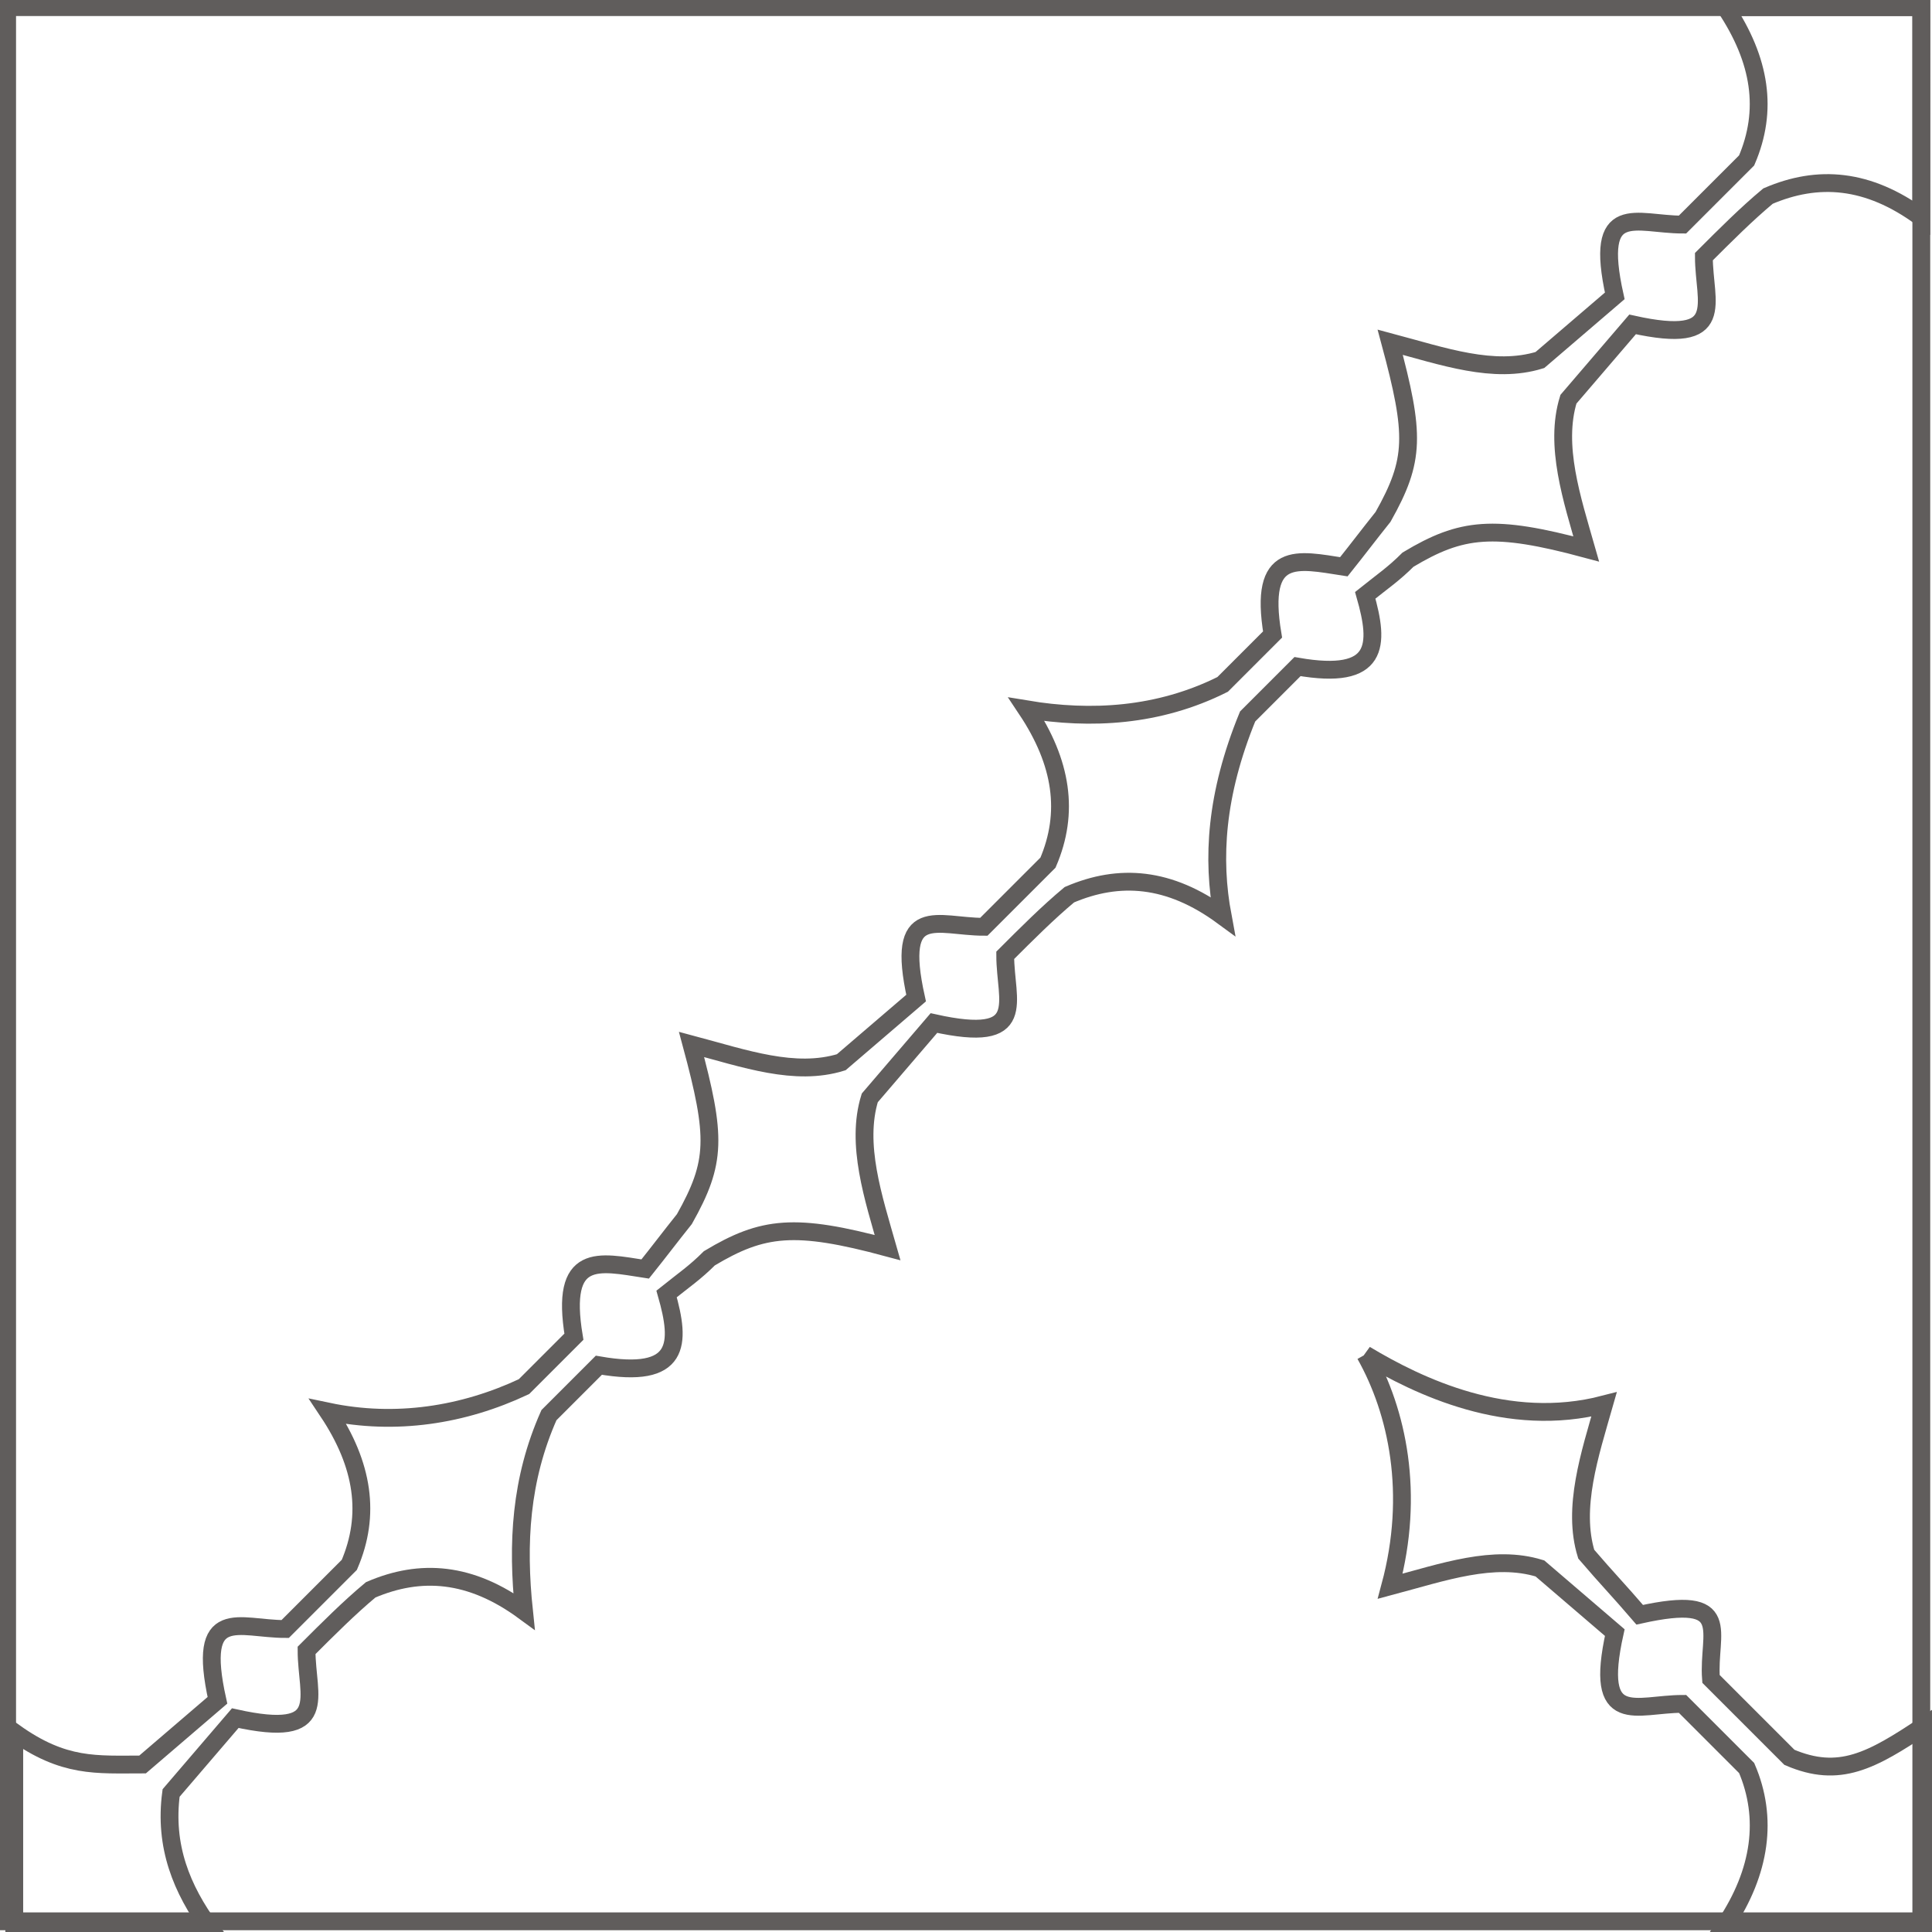<?xml version="1.0" encoding="UTF-8"?>
<!DOCTYPE svg PUBLIC "-//W3C//DTD SVG 1.1//EN" "http://www.w3.org/Graphics/SVG/1.1/DTD/svg11.dtd">
<!-- Creator: CorelDRAW -->
<svg xmlns="http://www.w3.org/2000/svg" xml:space="preserve" width="110px" height="110px" style="shape-rendering:geometricPrecision; text-rendering:geometricPrecision; image-rendering:optimizeQuality; fill-rule:evenodd; clip-rule:evenodd"
viewBox="0 0 0.542 0.542"
 xmlns:xlink="http://www.w3.org/1999/xlink">
 <defs>
  <style type="text/css">
   <![CDATA[
    .str0 {stroke:#605D5C;stroke-width:0.005}
    .fil0 {fill:none}
   ]]>
  </style>
 </defs>
 <g id="Plan_x0020_1">
  <g id="_259529296">
   <polygon id="_259529344" class="fil0 str0" points="0.539,0.002 0.002,0.002 0.002,0.539 0.539,0.539 "/>
   <path id="_259529416" class="fil0 str0" d="M0.383 0.38c0.015,0.009 0.04,0.021 0.067,0.014 -0.004,0.014 -0.009,0.029 -0.005,0.042 0.006,0.007 0.009,0.01 0.015,0.017 0.027,-0.006 0.019,0.005 0.02,0.018 0.006,0.006 0.016,0.016 0.022,0.022 0.014,0.006 0.023,0.001 0.038,-0.009l5.76327e-006 0.056 -0.056 5.76327e-006c0.01,-0.015 0.012,-0.03 0.006,-0.044 -0.006,-0.006 -0.012,-0.012 -0.018,-0.018 -0.013,-0 -0.025,0.007 -0.019,-0.02 -0.007,-0.006 -0.014,-0.012 -0.021,-0.018 -0.013,-0.004 -0.027,0.001 -0.042,0.005 0.007,-0.026 0.002,-0.049 -0.007,-0.065z"/>
   <path id="_259529488" class="fil0 str0" d="M0.539 0.002l-0.055 0c0.01,0.015 0.012,0.029 0.006,0.043 -0.006,0.006 -0.012,0.012 -0.018,0.018 -0.013,0 -0.025,-0.007 -0.019,0.02 -0.007,0.006 -0.014,0.012 -0.021,0.018 -0.013,0.004 -0.027,-0.001 -0.042,-0.005 0.007,0.026 0.007,0.033 -0.002,0.049 -0.004,0.005 -0.007,0.009 -0.011,0.014 -0.013,-0.002 -0.024,-0.005 -0.02,0.019 -0.005,0.005 -0.01,0.01 -0.014,0.014 -0.018,0.009 -0.037,0.01 -0.055,0.007 0.01,0.015 0.012,0.029 0.006,0.043 -0.006,0.006 -0.012,0.012 -0.018,0.018 -0.013,0 -0.025,-0.007 -0.019,0.02 -0.007,0.006 -0.014,0.012 -0.021,0.018 -0.013,0.004 -0.027,-0.001 -0.042,-0.005 0.007,0.026 0.007,0.033 -0.002,0.049 -0.004,0.005 -0.007,0.009 -0.011,0.014 -0.013,-0.002 -0.024,-0.005 -0.02,0.019 -0.005,0.005 -0.009,0.009 -0.014,0.014 -0.017,0.008 -0.036,0.011 -0.055,0.007 0.01,0.015 0.012,0.029 0.006,0.043 -0.006,0.006 -0.012,0.012 -0.018,0.018 -0.013,0 -0.025,-0.007 -0.019,0.02 -0.007,0.006 -0.014,0.012 -0.021,0.018 -0.013,-0 -0.022,0.001 -0.036,-0.009l0 0.055 0.055 0c-0.008,-0.011 -0.013,-0.023 -0.011,-0.038 0.006,-0.007 0.012,-0.014 0.018,-0.021 0.027,0.006 0.02,-0.006 0.02,-0.019 0.006,-0.006 0.012,-0.012 0.018,-0.017 0.014,-0.006 0.028,-0.005 0.043,0.006 -0.002,-0.019 -0.001,-0.037 0.007,-0.055 0.005,-0.005 0.009,-0.009 0.014,-0.014 0.023,0.004 0.023,-0.006 0.019,-0.02 0.005,-0.004 0.008,-0.006 0.012,-0.01 0.015,-0.009 0.024,-0.01 0.05,-0.003 -0.004,-0.014 -0.009,-0.029 -0.005,-0.042 0.006,-0.007 0.012,-0.014 0.018,-0.021 0.027,0.006 0.02,-0.006 0.02,-0.019 0.006,-0.006 0.012,-0.012 0.018,-0.017 0.014,-0.006 0.028,-0.005 0.043,0.006 -0.003,-0.016 -0.002,-0.034 0.007,-0.056 0.005,-0.005 0.009,-0.009 0.014,-0.014 0.023,0.004 0.023,-0.006 0.019,-0.02 0.005,-0.004 0.008,-0.006 0.012,-0.01 0.015,-0.009 0.024,-0.01 0.05,-0.003 -0.004,-0.014 -0.009,-0.029 -0.005,-0.042 0.006,-0.007 0.012,-0.014 0.018,-0.021 0.027,0.006 0.02,-0.006 0.02,-0.019 0.006,-0.006 0.012,-0.012 0.018,-0.017 0.014,-0.006 0.028,-0.005 0.043,0.006l5.76327e-006 -0.055z"/>
  </g>
 </g>
</svg>
